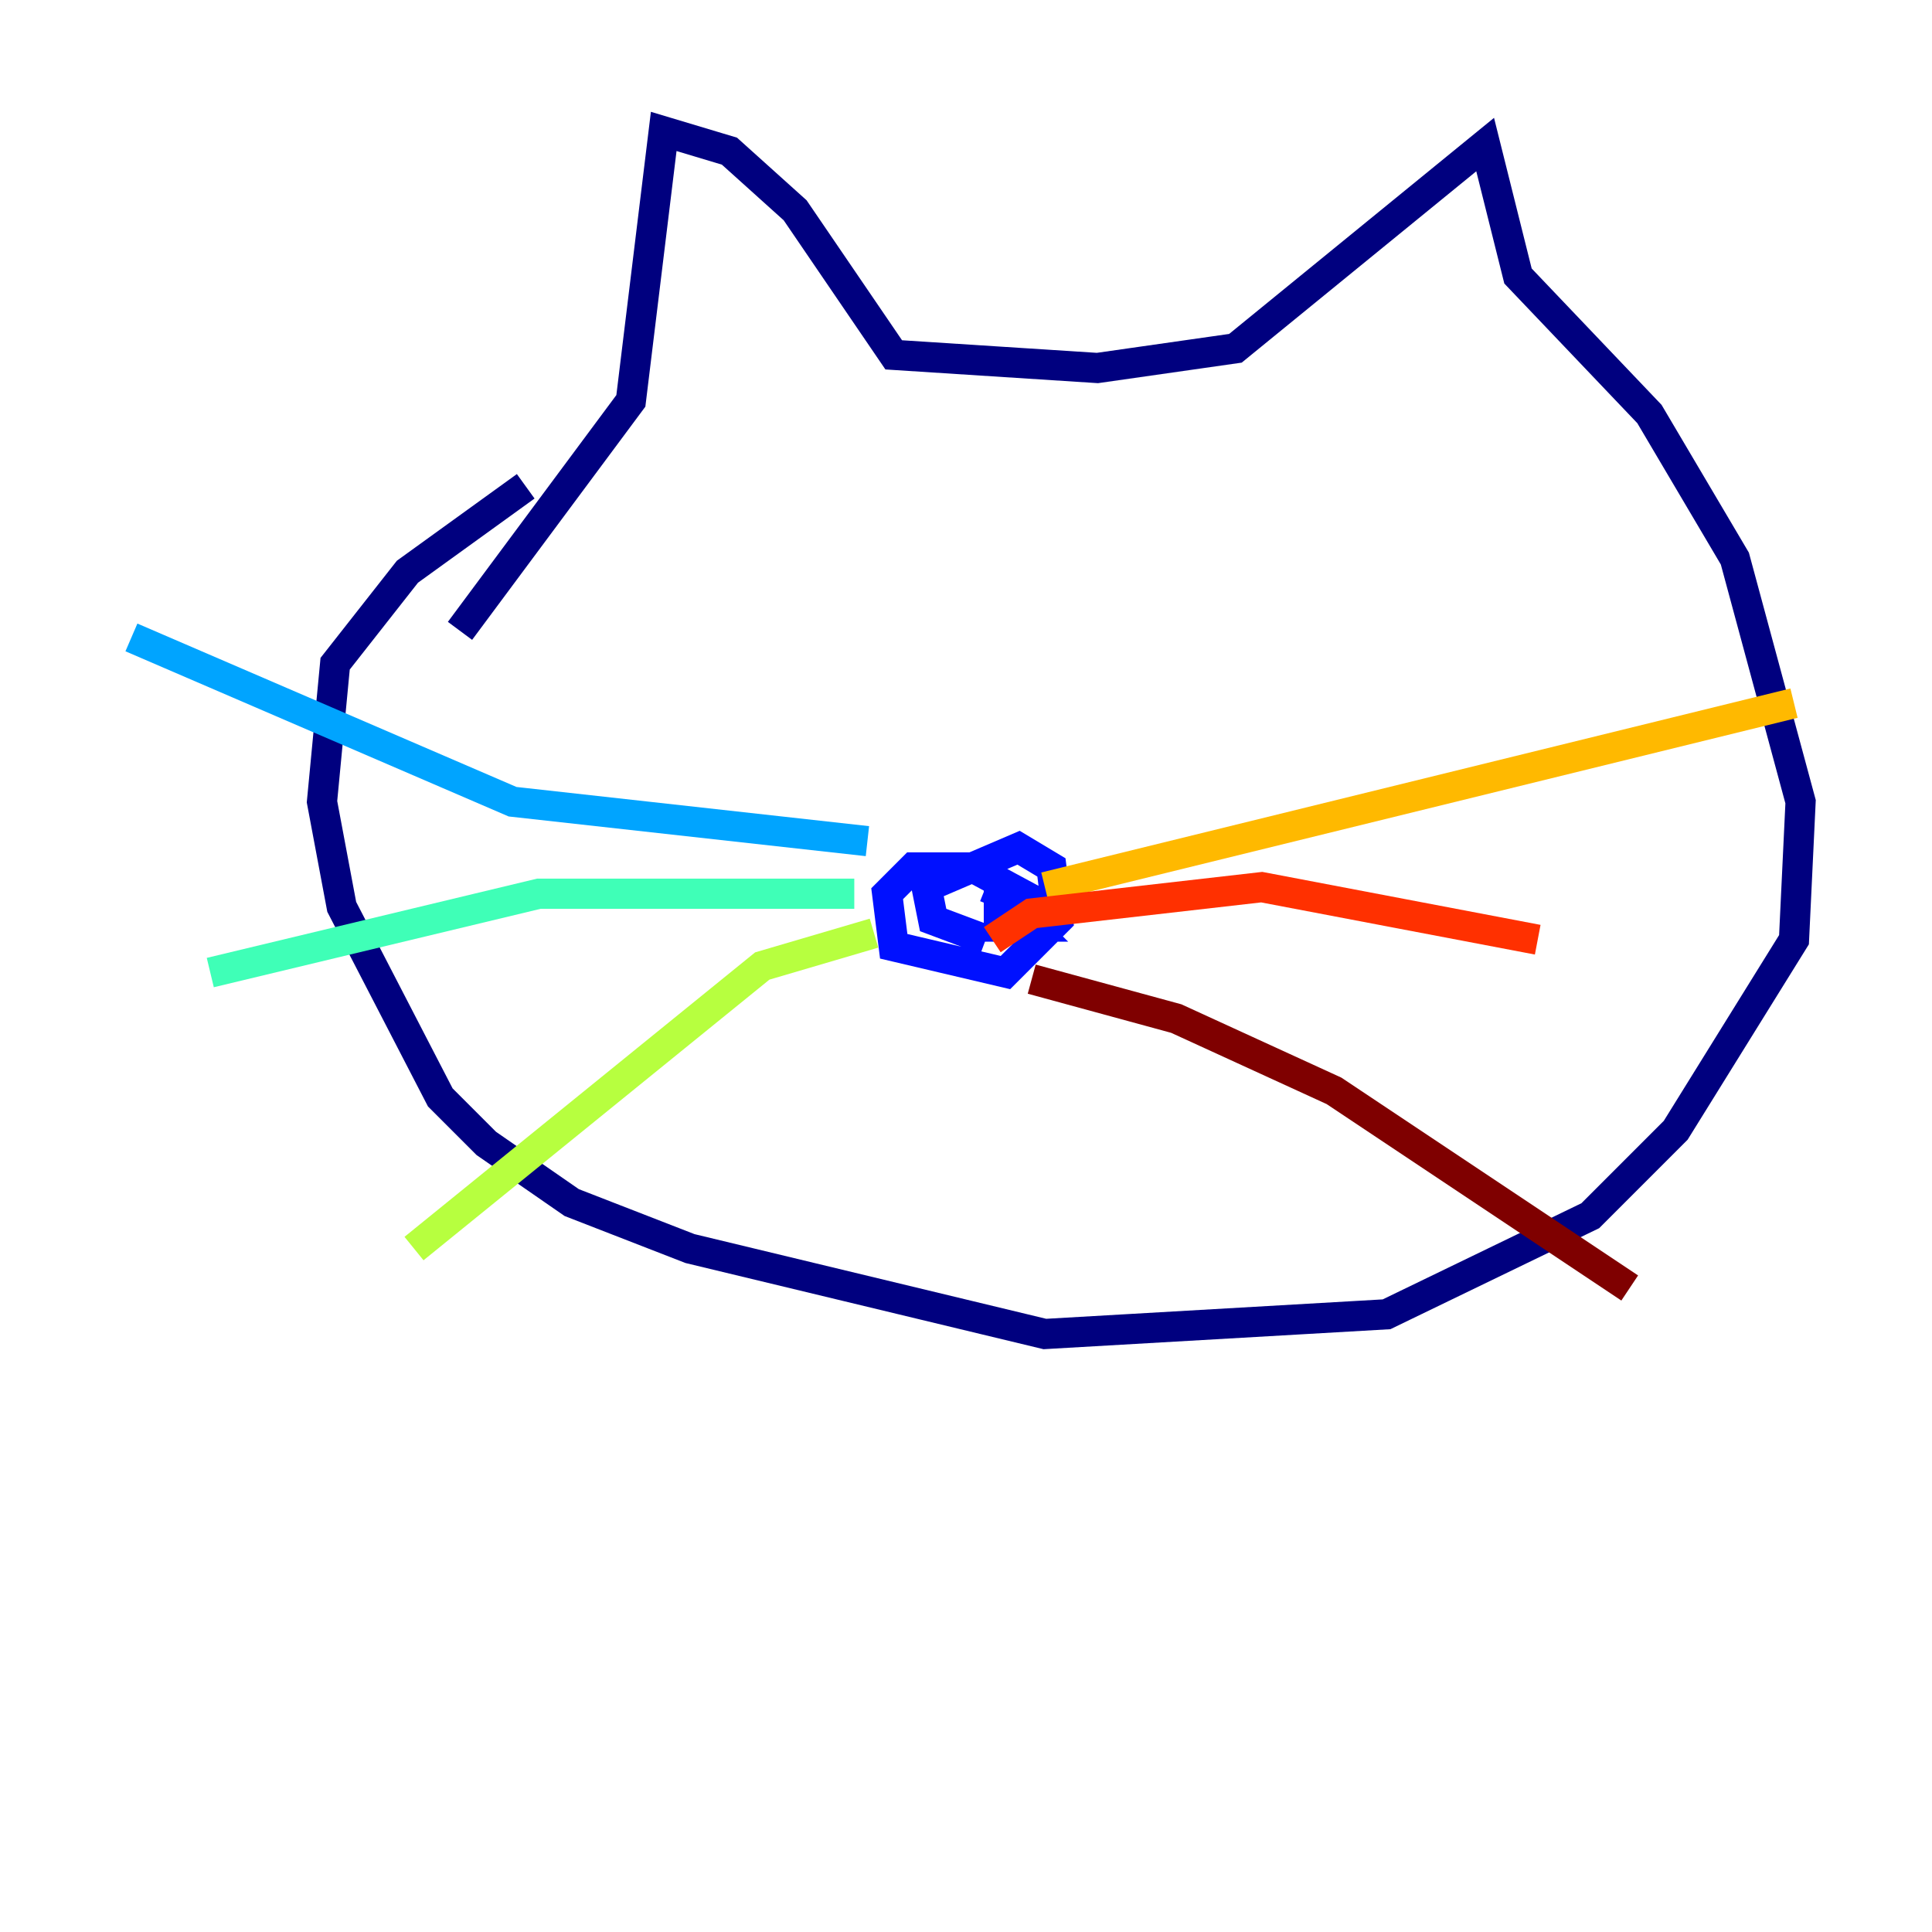 <?xml version="1.0" encoding="utf-8" ?>
<svg baseProfile="tiny" height="128" version="1.2" viewBox="0,0,128,128" width="128" xmlns="http://www.w3.org/2000/svg" xmlns:ev="http://www.w3.org/2001/xml-events" xmlns:xlink="http://www.w3.org/1999/xlink"><defs /><polyline fill="none" points="30.476,41.796 41.796,26.558 43.973,8.707 48.327,10.014 52.68,13.932 59.211,23.51 72.707,24.381 81.85,23.075 98.395,9.578 100.571,18.286 109.279,27.429 114.939,37.007 119.293,53.116 118.857,62.258 111.02,74.884 105.361,80.544 91.864,87.075 69.225,88.381 45.714,82.721 37.878,79.674 32.218,75.755 29.17,72.707 22.64,60.082 21.333,53.116 22.204,43.973 26.993,37.878 34.83,32.218" stroke="#00007f" stroke-width="2" /><polyline fill="none" points="65.306,58.776 67.483,59.646 66.612,61.388 68.354,61.388 66.177,59.211 66.177,61.388 68.789,61.823 70.095,60.517 64.435,57.469 60.517,57.469 58.776,59.211 59.211,62.694 66.612,64.435 70.095,60.952 69.66,57.469 67.483,56.163 61.388,58.776 61.823,60.952 65.306,62.258" stroke="#0010ff" stroke-width="2" /><polyline fill="none" points="57.469,55.728 33.959,53.116 8.707,42.231" stroke="#00a4ff" stroke-width="2" /><polyline fill="none" points="56.599,59.211 35.701,59.211 13.932,64.435" stroke="#3fffb7" stroke-width="2" /><polyline fill="none" points="57.905,61.823 50.503,64.0 27.429,82.721" stroke="#b7ff3f" stroke-width="2" /><polyline fill="none" points="69.225,58.776 118.857,46.585" stroke="#ffb900" stroke-width="2" /><polyline fill="none" points="65.742,62.258 68.354,60.517 83.592,58.776 101.878,62.258" stroke="#ff3000" stroke-width="2" /><polyline fill="none" points="68.354,64.871 77.932,67.483 88.381,72.272 107.973,85.333" stroke="#7f0000" stroke-width="2" /></svg>